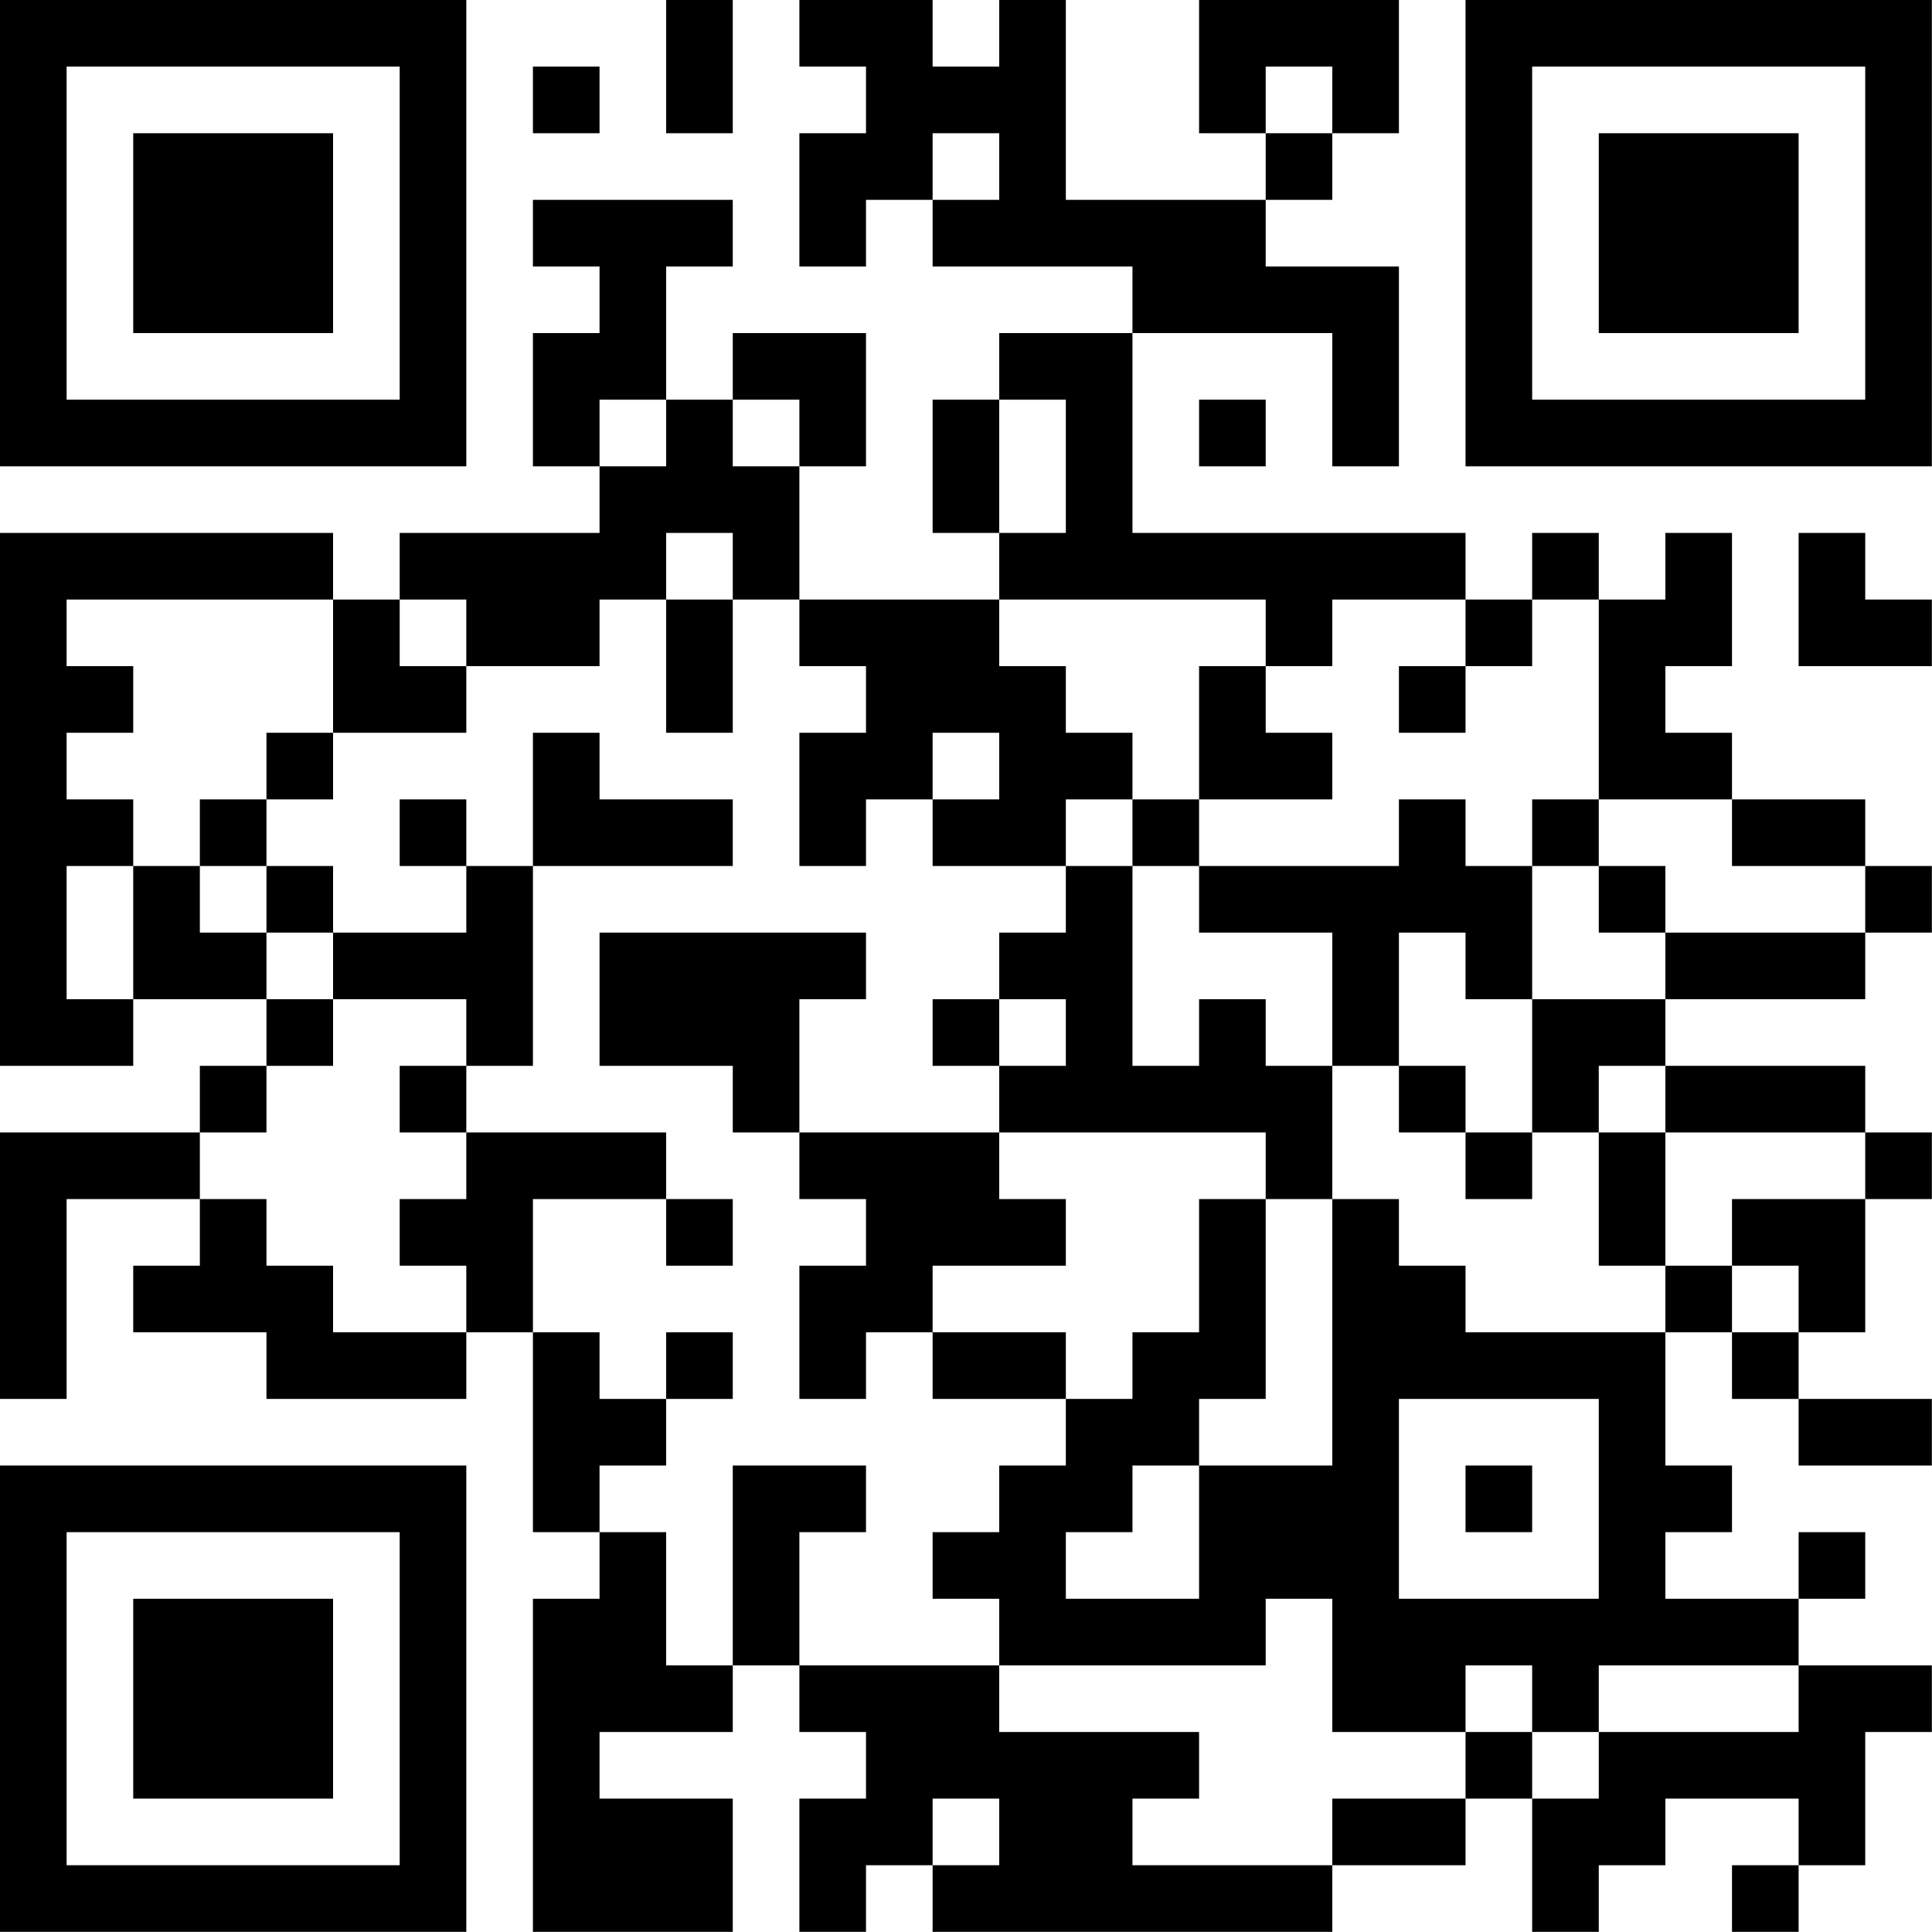 <?xml version="1.0" encoding="UTF-8"?>
<svg xmlns="http://www.w3.org/2000/svg" version="1.1" width="100" height="100" viewBox="0 0 100 100"><rect x="0" y="0" width="100" height="100" fill="#ffffff"/><g transform="scale(3.448)"><g transform="translate(0,0)"><path fill-rule="evenodd" d="M10 0L10 2L11 2L11 0ZM12 0L12 1L13 1L13 2L12 2L12 4L13 4L13 3L14 3L14 4L17 4L17 5L15 5L15 6L14 6L14 8L15 8L15 9L12 9L12 7L13 7L13 5L11 5L11 6L10 6L10 4L11 4L11 3L8 3L8 4L9 4L9 5L8 5L8 7L9 7L9 8L6 8L6 9L5 9L5 8L0 8L0 16L2 16L2 15L4 15L4 16L3 16L3 17L0 17L0 21L1 21L1 18L3 18L3 19L2 19L2 20L4 20L4 21L7 21L7 20L8 20L8 23L9 23L9 24L8 24L8 29L11 29L11 27L9 27L9 26L11 26L11 25L12 25L12 26L13 26L13 27L12 27L12 29L13 29L13 28L14 28L14 29L20 29L20 28L22 28L22 27L23 27L23 29L24 29L24 28L25 28L25 27L27 27L27 28L26 28L26 29L27 29L27 28L28 28L28 26L29 26L29 25L27 25L27 24L28 24L28 23L27 23L27 24L25 24L25 23L26 23L26 22L25 22L25 20L26 20L26 21L27 21L27 22L29 22L29 21L27 21L27 20L28 20L28 18L29 18L29 17L28 17L28 16L25 16L25 15L28 15L28 14L29 14L29 13L28 13L28 12L26 12L26 11L25 11L25 10L26 10L26 8L25 8L25 9L24 9L24 8L23 8L23 9L22 9L22 8L17 8L17 5L20 5L20 7L21 7L21 4L19 4L19 3L20 3L20 2L21 2L21 0L18 0L18 2L19 2L19 3L16 3L16 0L15 0L15 1L14 1L14 0ZM8 1L8 2L9 2L9 1ZM19 1L19 2L20 2L20 1ZM14 2L14 3L15 3L15 2ZM9 6L9 7L10 7L10 6ZM11 6L11 7L12 7L12 6ZM15 6L15 8L16 8L16 6ZM18 6L18 7L19 7L19 6ZM10 8L10 9L9 9L9 10L7 10L7 9L6 9L6 10L7 10L7 11L5 11L5 9L1 9L1 10L2 10L2 11L1 11L1 12L2 12L2 13L1 13L1 15L2 15L2 13L3 13L3 14L4 14L4 15L5 15L5 16L4 16L4 17L3 17L3 18L4 18L4 19L5 19L5 20L7 20L7 19L6 19L6 18L7 18L7 17L10 17L10 18L8 18L8 20L9 20L9 21L10 21L10 22L9 22L9 23L10 23L10 25L11 25L11 22L13 22L13 23L12 23L12 25L15 25L15 26L18 26L18 27L17 27L17 28L20 28L20 27L22 27L22 26L23 26L23 27L24 27L24 26L27 26L27 25L24 25L24 26L23 26L23 25L22 25L22 26L20 26L20 24L19 24L19 25L15 25L15 24L14 24L14 23L15 23L15 22L16 22L16 21L17 21L17 20L18 20L18 18L19 18L19 21L18 21L18 22L17 22L17 23L16 23L16 24L18 24L18 22L20 22L20 18L21 18L21 19L22 19L22 20L25 20L25 19L26 19L26 20L27 20L27 19L26 19L26 18L28 18L28 17L25 17L25 16L24 16L24 17L23 17L23 15L25 15L25 14L28 14L28 13L26 13L26 12L24 12L24 9L23 9L23 10L22 10L22 9L20 9L20 10L19 10L19 9L15 9L15 10L16 10L16 11L17 11L17 12L16 12L16 13L14 13L14 12L15 12L15 11L14 11L14 12L13 12L13 13L12 13L12 11L13 11L13 10L12 10L12 9L11 9L11 8ZM27 8L27 10L29 10L29 9L28 9L28 8ZM10 9L10 11L11 11L11 9ZM18 10L18 12L17 12L17 13L16 13L16 14L15 14L15 15L14 15L14 16L15 16L15 17L12 17L12 15L13 15L13 14L9 14L9 16L11 16L11 17L12 17L12 18L13 18L13 19L12 19L12 21L13 21L13 20L14 20L14 21L16 21L16 20L14 20L14 19L16 19L16 18L15 18L15 17L19 17L19 18L20 18L20 16L21 16L21 17L22 17L22 18L23 18L23 17L22 17L22 16L21 16L21 14L22 14L22 15L23 15L23 13L24 13L24 14L25 14L25 13L24 13L24 12L23 12L23 13L22 13L22 12L21 12L21 13L18 13L18 12L20 12L20 11L19 11L19 10ZM21 10L21 11L22 11L22 10ZM4 11L4 12L3 12L3 13L4 13L4 14L5 14L5 15L7 15L7 16L6 16L6 17L7 17L7 16L8 16L8 13L11 13L11 12L9 12L9 11L8 11L8 13L7 13L7 12L6 12L6 13L7 13L7 14L5 14L5 13L4 13L4 12L5 12L5 11ZM17 13L17 16L18 16L18 15L19 15L19 16L20 16L20 14L18 14L18 13ZM15 15L15 16L16 16L16 15ZM24 17L24 19L25 19L25 17ZM10 18L10 19L11 19L11 18ZM10 20L10 21L11 21L11 20ZM21 21L21 24L24 24L24 21ZM22 22L22 23L23 23L23 22ZM14 27L14 28L15 28L15 27ZM0 0L0 7L7 7L7 0ZM1 1L1 6L6 6L6 1ZM2 2L2 5L5 5L5 2ZM22 0L22 7L29 7L29 0ZM23 1L23 6L28 6L28 1ZM24 2L24 5L27 5L27 2ZM0 22L0 29L7 29L7 22ZM1 23L1 28L6 28L6 23ZM2 24L2 27L5 27L5 24Z" fill="#000000"/></g></g></svg>
